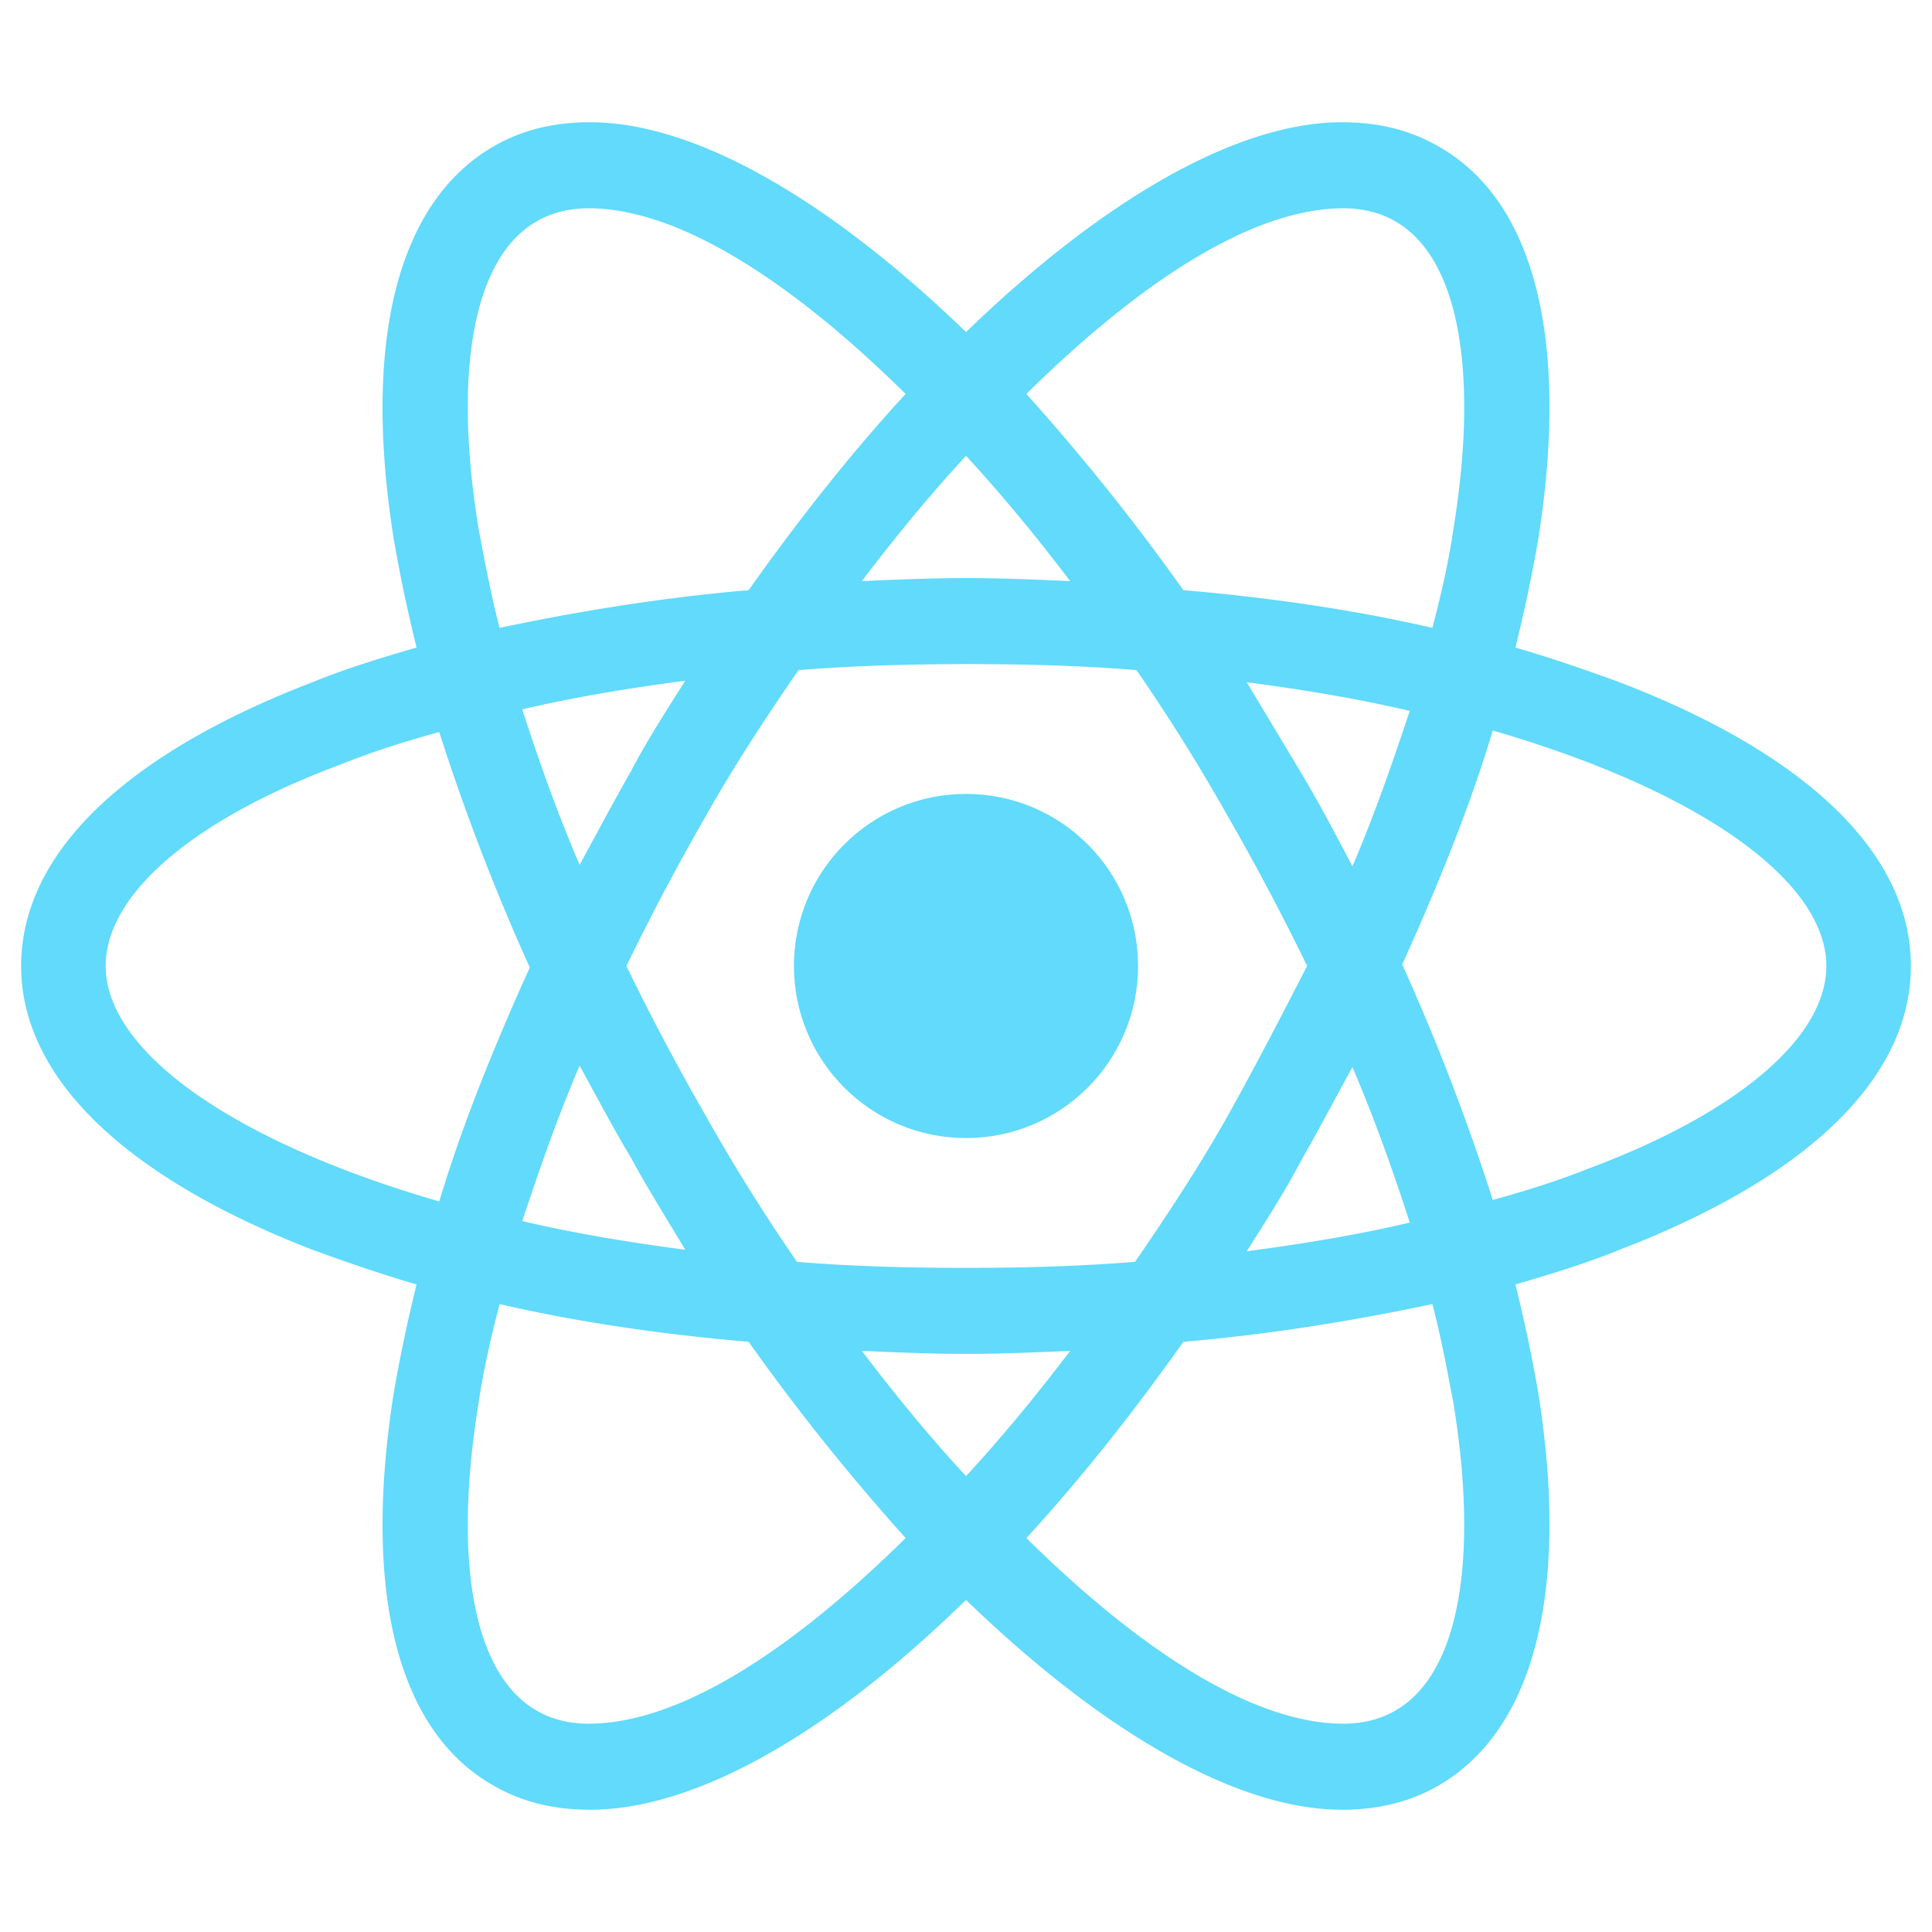 <svg xmlns="http://www.w3.org/2000/svg" width="595.281" height="595.275" viewBox="0 0 595.281 595.275"><g fill="#61DAFB"><circle cx="297.641" cy="297.637" r="53.018"/><path d="M499.014 210.205c-10.231-3.722-20.928-7.441-32.09-10.696a468.779 468.779 0 0 0 6.978-33.021c9.766-61.389-.933-104.64-30.695-121.382-8.836-5.115-18.603-7.439-29.764-7.439-32.556 0-73.945 24.183-115.802 64.644-41.855-40.461-83.246-64.644-115.801-64.644-11.161 0-20.928 2.324-29.764 7.439-29.765 17.208-40.461 60.458-30.694 121.382a466.966 466.966 0 0 0 6.976 33.021c-11.162 3.255-21.857 6.511-32.089 10.696-58.133 22.323-89.757 53.017-89.757 87.432s32.089 65.11 89.757 87.432c10.231 3.721 20.928 7.441 32.089 10.697a466.232 466.232 0 0 0-6.976 33.02c-9.766 61.389.93 104.639 30.694 121.381 8.836 5.115 18.603 7.441 29.764 7.441 33.02 0 74.41-24.184 115.801-64.645 41.855 40.461 83.246 64.645 115.802 64.645 11.161 0 20.928-2.326 29.764-7.441 29.764-17.207 40.461-60.457 30.695-121.381a467.3 467.3 0 0 0-6.978-33.02c11.162-3.256 21.857-6.512 32.09-10.697 58.134-22.322 89.756-53.018 89.756-87.432 0-34.415-31.624-65.108-89.756-87.432zm-68.83-141.844c19.068 11.162 25.578 45.576 17.673 94.408-1.396 9.768-3.722 19.998-6.511 30.694-24.184-5.581-49.762-9.302-76.735-11.627-15.813-22.323-32.091-42.32-48.367-60.458 34.416-33.949 69.295-57.203 97.664-57.203 6.044 0 11.626 1.396 16.276 4.186zm-52.088 275.782c-8.371 14.883-18.137 29.766-28.367 44.646-17.209 1.396-34.416 1.861-52.088 1.861-18.137 0-35.345-.467-52.087-1.861-10.231-14.881-19.533-29.764-27.904-44.646-8.836-15.348-17.208-31.158-24.647-46.506 7.44-15.347 15.812-31.159 24.647-46.506 8.371-14.883 18.138-29.766 28.369-44.646 17.208-1.396 34.415-1.859 52.087-1.859 18.139 0 35.346.465 52.088 1.859 10.229 14.882 19.53 29.765 27.901 44.646 8.838 15.347 17.209 31.159 24.648 46.506-7.905 15.348-15.809 30.694-24.647 46.506zm38.602-15.347c6.975 16.277 12.557 32.09 17.672 47.902-15.813 3.721-32.555 6.512-50.228 8.836 5.58-8.836 11.627-18.139 16.742-27.904 5.581-9.766 10.697-19.532 15.814-28.834zM297.641 454.829c-11.162-12.092-21.857-25.113-32.089-38.602 10.696.467 21.393.932 32.089.932 10.697 0 21.394-.465 32.091-.932-10.233 13.489-20.929 26.51-32.091 38.602zm-86.501-69.76c-17.672-2.324-34.415-5.115-50.227-8.836 5.115-15.348 10.696-31.623 17.672-47.9 5.116 9.301 10.23 19.066 15.813 28.369 5.58 10.23 11.161 19.066 16.742 28.367zm-32.555-118.591c-6.977-16.277-12.558-32.089-17.672-47.9 15.812-3.722 32.555-6.512 50.227-8.837-5.581 8.837-11.627 18.138-16.742 27.903-5.583 9.767-10.697 19.532-15.813 28.834zm119.056-126.032c11.162 12.093 21.857 25.113 32.091 38.602-10.697-.465-21.394-.932-32.091-.932-10.696 0-21.393.467-32.089.932 10.231-13.489 20.927-26.511 32.089-38.602zm103.244 97.663l-16.742-27.902c17.673 2.324 34.414 5.114 50.228 8.836-5.115 15.348-10.697 31.624-17.672 47.9-5.116-9.766-10.234-19.532-15.814-28.834zm-253.459-75.34c-7.906-48.832-1.396-83.246 17.672-94.408 4.651-2.79 10.231-4.186 16.277-4.186 27.903 0 62.784 22.788 97.663 57.203-16.277 17.673-32.555 38.135-48.366 60.458-26.975 2.325-52.552 6.511-76.735 11.627-2.791-10.696-4.651-20.927-6.511-30.694zM32.556 297.637c0-21.858 26.508-45.111 73.015-62.318 9.302-3.721 19.533-6.976 29.765-9.767 7.44 23.253 16.742 47.901 27.903 72.55-11.161 24.649-20.928 48.833-27.903 72.084-64.181-18.601-102.78-46.506-102.78-72.549zm132.542 229.276c-19.067-11.162-25.578-45.576-17.672-94.408 1.396-9.766 3.721-19.996 6.511-30.693 24.184 5.58 49.763 9.303 76.735 11.627 15.812 22.322 32.089 42.32 48.366 60.457-34.415 33.951-69.294 57.203-97.663 57.203-6.045-.001-11.626-1.395-16.277-4.186zm282.758-94.408c7.905 48.832 1.396 83.246-17.673 94.408-4.649 2.791-10.229 4.186-16.276 4.186-27.904 0-62.783-22.787-97.662-57.203 16.274-17.672 32.553-38.135 48.365-60.457 26.975-2.324 52.553-6.512 76.735-11.627 2.79 10.697 4.652 20.929 6.511 30.693zm41.855-72.549c-9.301 3.721-19.531 6.977-29.764 9.766-7.441-23.252-16.742-47.9-27.904-72.549 11.162-24.648 20.928-48.832 27.904-72.085 64.18 18.603 102.778 46.506 102.778 72.55.002 21.857-26.973 45.111-73.014 62.318z"/></g></svg>